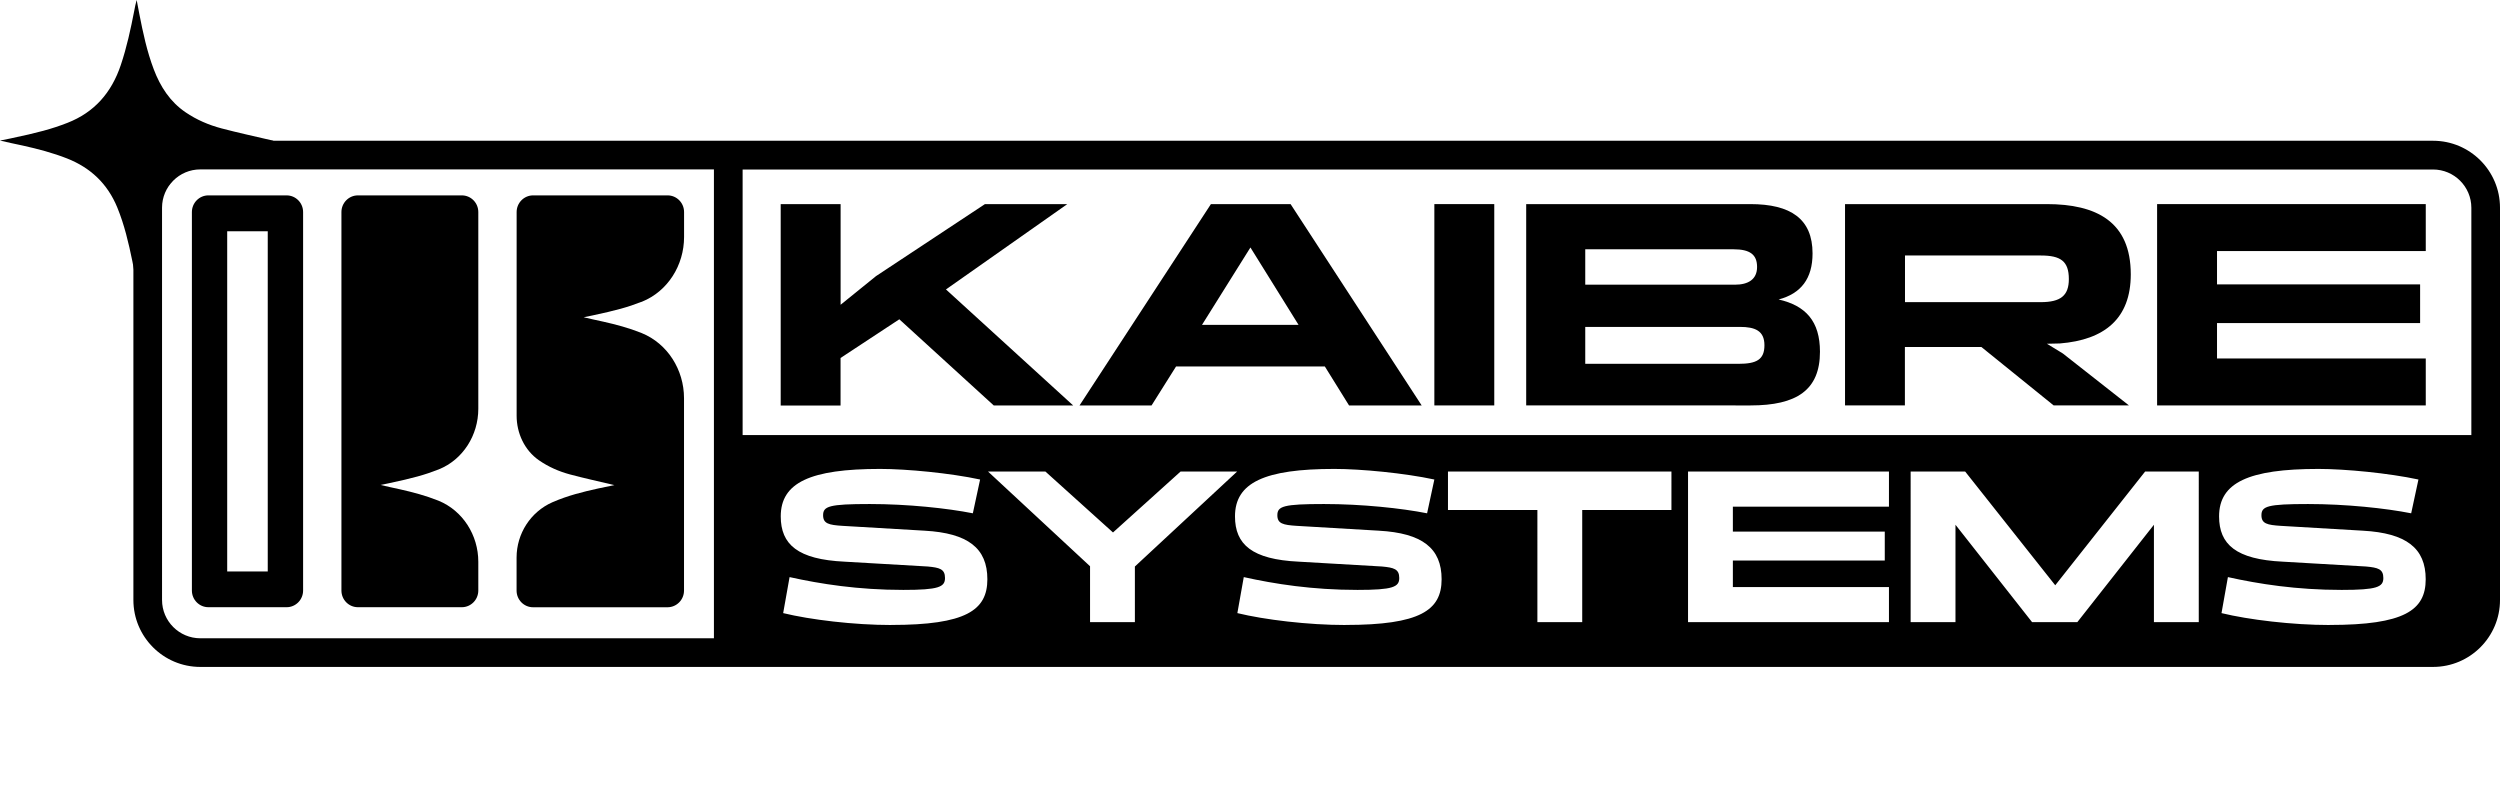 <?xml version="1.0" encoding="UTF-8" standalone="no"?>
<svg
   id="Layer_1"
   viewBox="0 0 495.71 160.24"
   version="1.1"
   sodipodi:docname="full_logo_black.svg"
   width="495.71"
   height="160.24"
   inkscape:version="1.3.2 (091e20e, 2023-11-25, custom)"
   xmlns:inkscape="http://www.inkscape.org/namespaces/inkscape"
   xmlns:sodipodi="http://sodipodi.sourceforge.net/DTD/sodipodi-0.dtd"
   xmlns="http://www.w3.org/2000/svg"
   xmlns:svg="http://www.w3.org/2000/svg">
  <defs
     id="defs11" />
  <sodipodi:namedview
     id="namedview11"
     pagecolor="#505050"
     bordercolor="#eeeeee"
     borderopacity="1"
     inkscape:showpageshadow="0"
     inkscape:pageopacity="0"
     inkscape:pagecheckerboard="0"
     inkscape:deskcolor="#505050"
     inkscape:zoom="1.9063995"
     inkscape:cx="270.14275"
     inkscape:cy="59.536314"
     inkscape:window-width="2560"
     inkscape:window-height="1369"
     inkscape:window-x="2552"
     inkscape:window-y="-8"
     inkscape:window-maximized="1"
     inkscape:current-layer="Layer_1" />
  <g
     id="g3"
     transform="translate(-33.67,-151.41)">
    <path
       d="m 86.76,197.26 v 67.46 h -8.04 v -67.46 h 8.04 m 3.74,-7.11 H 74.99 c -1.8,0 -3.27,1.48 -3.27,3.31 v 75.04 c 0,1.83 1.46,3.31 3.27,3.31 H 90.5 c 1.8,0 3.27,-1.48 3.27,-3.31 v -75.04 c 0,-1.83 -1.46,-3.31 -3.27,-3.31 z"
       id="path1" />
    <path
       d="m 120.51,250.65 c -2.44,-0.97 -4.95,-1.64 -7.49,-2.21 -1.29,-0.29 -2.59,-0.55 -3.89,-0.87 0.41,-0.08 1.02,-0.2 1.74,-0.36 4.65,-0.99 7.06,-1.65 9.69,-2.69 0.04,-0.01 0.07,-0.03 0.11,-0.04 4.8,-1.93 7.84,-6.77 7.84,-12.01 v -39.01 c 0,-1.83 -1.46,-3.31 -3.27,-3.31 h -20.6 c -1.8,0 -3.27,1.48 -3.27,3.31 v 75.04 c 0,1.83 1.46,3.31 3.27,3.31 h 20.6 c 1.8,0 3.27,-1.48 3.27,-3.31 v -5.7 c 0,-5.28 -3.07,-10.14 -7.9,-12.11 -0.04,-0.01 -0.07,-0.03 -0.11,-0.04 z"
       id="path2" />
    <path
       d="m 160.85,211.28 c 0,0 0.08,-0.03 0.12,-0.05 5.11,-2.06 8.34,-7.23 8.34,-12.82 v -4.95 c 0,-1.83 -1.46,-3.31 -3.27,-3.31 h -26.66 c -1.8,0 -3.27,1.48 -3.27,3.31 v 40.39 c 0,3.48 1.58,6.84 4.4,8.81 0.02,0.01 0.04,0.03 0.06,0.04 1.88,1.3 3.95,2.2 6.11,2.78 2.75,0.74 5.54,1.34 8.31,2 0.13,0.03 0.26,0.06 0.5,0.12 -1.13,0.23 -2.16,0.43 -3.18,0.66 -3.06,0.67 -6.1,1.43 -9.01,2.7 l -0.1,0.04 c -4.31,1.9 -7.1,6.21 -7.1,10.98 v 6.53 c 0,1.83 1.46,3.31 3.27,3.31 h 26.66 c 1.8,0 3.27,-1.48 3.27,-3.31 v -38.15 c 0,-5.62 -3.26,-10.82 -8.4,-12.91 -0.04,-0.02 -0.08,-0.03 -0.12,-0.05 -2.44,-0.97 -4.95,-1.64 -7.49,-2.21 -1.29,-0.29 -2.59,-0.55 -3.89,-0.87 0.41,-0.08 1.02,-0.2 1.74,-0.36 4.65,-0.99 7.06,-1.65 9.69,-2.69 z"
       id="path3" />
  </g>
  <g
     id="g9"
     transform="translate(-33.67,-151.41)">
    <path
       d="m 188.47,231.8 v -39.92 h 11.88 v 19.96 l 7.02,-5.68 21.6,-14.28 h 16.33 l -24.06,16.92 25.23,23.01 h -15.75 l -18.73,-17.09 -11.65,7.67 v 9.43 h -11.88 z"
       id="path4" />
    <path
       d="m 296.36,224.08 h -29.5 l -4.86,7.73 h -14.28 l 26.05,-39.92 h 15.81 l 25.99,39.92 h -14.4 l -4.8,-7.73 z m -5.21,-8.26 -9.54,-15.34 -9.6,15.34 z"
       id="path5" />
    <path
       d="m 318.08,231.8 v -39.92 h 11.88 v 39.92 z"
       id="path6" />
    <path
       d="m 336.29,231.8 v -39.92 h 44.43 c 8.02,0 12.35,2.93 12.35,9.78 0,4.98 -2.28,7.96 -6.73,9.13 5.39,1.23 8.2,4.33 8.2,10.36 0,7.61 -4.62,10.65 -13.76,10.65 z M 348,200.84 v 7.02 h 29.68 c 2.63,0 4.39,-1.05 4.39,-3.51 0,-2.46 -1.4,-3.51 -4.68,-3.51 h -29.38 z m 0,15.39 v 7.32 h 30.38 c 3.57,0 5.15,-0.82 5.15,-3.69 0,-2.87 -1.87,-3.63 -4.86,-3.63 z"
       id="path7" />
    <path
       d="m 399.51,231.8 v -39.92 h 39.98 c 9.83,0 16.68,3.45 16.68,13.93 0,8.78 -5.21,12.99 -14.05,13.7 l -2.58,0.06 3.16,1.93 13.11,10.3 H 440.88 L 426.54,220.21 H 411.38 V 231.8 H 399.5 Z m 11.89,-20.48 h 26.93 c 3.92,0 5.56,-1.29 5.56,-4.57 0,-3.57 -1.64,-4.68 -5.56,-4.68 H 411.4 Z"
       id="path8" />
    <path
       d="m 461.39,231.8 v -39.92 h 53.27 v 9.31 h -41.39 v 6.61 h 40.27 v 7.67 h -40.27 v 7.02 h 41.39 v 9.31 z"
       id="path9" />
  </g>
  <path
     d="M 482.44,27.91 H 39.72 c -7.32,0 -13.27,5.95 -13.27,13.27 v 77.79 c 0,7.32 5.95,13.27 13.27,13.27 h 442.72 c 7.32,0 13.27,-5.95 13.27,-13.27 V 41.18 c 0,-7.32 -5.95,-13.27 -13.27,-13.27 z M 141.56,126.56 H 39.72 c -4.18,0 -7.59,-3.4 -7.59,-7.59 V 41.18 c 0,-4.18 3.4,-7.59 7.59,-7.59 h 101.84 v 92.96 z m 35.18,-2.63 c -7.44,0 -16.07,-1.05 -21.45,-2.36 l 1.27,-7.14 c 6.13,1.36 13.57,2.54 22.55,2.54 7,0 8.27,-0.57 8.27,-2.36 0,-1.79 -1.09,-2.06 -3.41,-2.28 l -16.51,-0.96 c -9.28,-0.44 -12.65,-3.41 -12.65,-8.98 0,-6.7 5.87,-9.41 19.7,-9.41 5.3,0 13.92,0.83 19.83,2.1 l -1.44,6.7 c -5.08,-1.01 -12.96,-1.84 -20.45,-1.84 -8.06,0 -9.24,0.44 -9.24,2.23 0,1.66 1.14,1.93 3.85,2.1 l 16.29,0.96 c 8.58,0.48 12.43,3.46 12.43,9.63 0,6.17 -4.29,9.06 -19.05,9.06 z m 48.29,-0.57 h -8.89 V 112.28 L 195.91,93.5 h 11.38 l 13.4,12.08 13.4,-12.08 h 11.21 l -20.27,18.83 z m 41.77,0.57 c -7.44,0 -16.07,-1.05 -21.45,-2.36 l 1.27,-7.14 c 6.13,1.36 13.57,2.54 22.55,2.54 7.01,0 8.28,-0.57 8.28,-2.36 0,-1.79 -1.09,-2.06 -3.41,-2.28 l -16.51,-0.96 c -9.28,-0.44 -12.65,-3.41 -12.65,-8.98 0,-6.7 5.87,-9.41 19.7,-9.41 5.3,0 13.92,0.83 19.83,2.1 l -1.44,6.7 c -5.08,-1.01 -12.96,-1.84 -20.45,-1.84 -8.06,0 -9.24,0.44 -9.24,2.23 0,1.66 1.14,1.93 3.85,2.1 l 16.29,0.96 c 8.58,0.48 12.43,3.46 12.43,9.63 0,6.17 -4.29,9.06 -19.05,9.06 z m 64.62,-22.81 h -17.69 v 22.24 h -8.89 V 101.12 H 287.11 V 93.5 h 44.31 z m 43.13,-0.66 H 343.6 v 4.95 h 30.12 v 5.74 H 343.6 v 5.25 h 30.95 v 6.96 H 334.71 V 93.5 h 39.84 z m 61.43,22.9 h -8.89 v -19.31 l -15.19,19.31 h -8.97 l -15.19,-19.31 v 19.31 h -8.89 V 93.5 h 10.81 l 17.86,22.55 17.82,-22.55 h 10.64 z m 25.96,0.57 c -7.44,0 -16.07,-1.05 -21.45,-2.36 l 1.27,-7.14 c 6.13,1.36 13.57,2.54 22.55,2.54 7,0 8.27,-0.57 8.27,-2.36 0,-1.79 -1.09,-2.06 -3.41,-2.28 l -16.51,-0.96 c -9.28,-0.44 -12.65,-3.41 -12.65,-8.98 0,-6.7 5.87,-9.41 19.7,-9.41 5.3,0 13.92,0.83 19.83,2.1 l -1.44,6.7 c -5.08,-1.01 -12.96,-1.84 -20.45,-1.84 -8.06,0 -9.24,0.44 -9.24,2.23 0,1.66 1.14,1.93 3.85,2.1 l 16.29,0.96 c 8.58,0.48 12.43,3.46 12.43,9.63 0,6.17 -4.29,9.06 -19.05,9.06 z M 490.02,86.27 H 147.25 V 33.61 h 335.19 c 4.18,0 7.59,3.4 7.59,7.59 v 45.08 z"
     id="path10" />
  <g
     id="rMV8Ug"
     transform="translate(-33.67,-151.41)">
    <path
       d="m 60.69,207.23 c -0.26,-1.35 -0.51,-2.7 -0.78,-4.05 -0.74,-3.62 -1.58,-7.2 -2.98,-10.62 -1.95,-4.75 -5.33,-7.9 -9.96,-9.73 -2.85,-1.12 -5.79,-1.89 -8.76,-2.55 -1.51,-0.33 -3.02,-0.63 -4.54,-1 0.48,-0.09 1.19,-0.23 2.04,-0.41 5.44,-1.14 8.26,-1.9 11.33,-3.1 5.33,-2.08 8.74,-5.97 10.58,-11.46 1.19,-3.53 1.97,-7.16 2.68,-10.82 0.13,-0.69 0.26,-1.38 0.47,-2.08 0.17,0.91 0.34,1.83 0.52,2.74 0.73,3.74 1.52,7.45 2.87,11.01 1.31,3.45 3.24,6.43 6.3,8.51 2.2,1.5 4.61,2.53 7.15,3.2 3.22,0.85 6.47,1.55 9.71,2.31 0.15,0.04 0.31,0.07 0.59,0.14 -1.32,0.27 -2.53,0.5 -3.72,0.76 -3.58,0.77 -7.14,1.64 -10.53,3.11 -4.63,2 -7.71,5.48 -9.5,10.27 -1.21,3.26 -2,6.64 -2.68,10.05 -0.25,1.24 -0.47,2.48 -0.71,3.72 -0.02,0 -0.04,0 -0.06,0 z"
       id="path11" />
  </g>
</svg>
